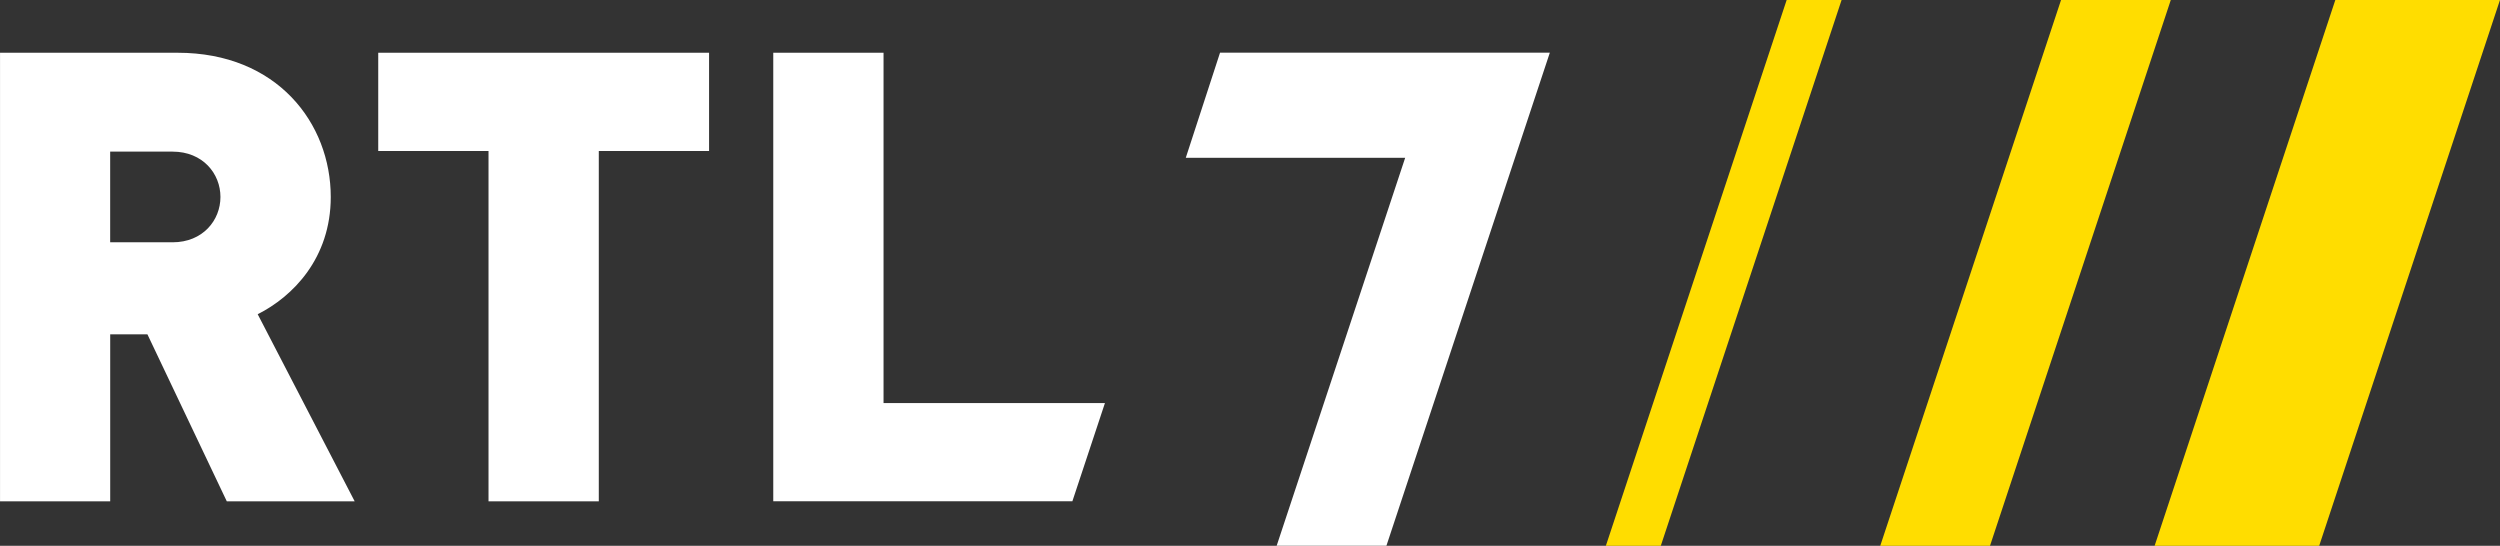 <svg xmlns="http://www.w3.org/2000/svg" viewBox="0 0 600 131"><rect x="0" y="0" width="600" height="131" fill="#333333" stroke="none"/><g transform="translate(-113.18-208.89)"><g fill="#fff"><path d="m154.6 245.28h-14.979v21.76h14.979c7.262 0 11.487-5.288 11.487-10.88 0-5.592-4.226-10.88-11.487-10.88m13.01 83.929l-19.05-40.08h-8.932v40.08h-26.441v-107.66h42.635c23.886 0 36.74 16.928 36.74 34.614 0 14.676-9.08 23.886-17.535 28.14l23.279 44.912h-30.692z"/><path d="m256.89 245.13v84.08h-26.467v-84.08h-26.467v-23.582h79.4v23.582h-26.467"/><path d="m378.37 305.62h-53.14v-84.08h-26.467v107.66h71.784l7.819-23.582z"/></g><g fill="#fd0"><path d="m713.18 208.89h-39.523l-43.37 130.99h39.498l43.39-130.99"/><path d="m634.17 208.89h-26.34l-43.39 130.99h26.34l43.39-130.99"/><path d="m555.16 208.89h-13.183l-43.39 130.99h13.183l43.39-130.99"/></g><path fill="#fff" d="m419.58 339.87h26.34l39.22-118.34h-79.15l-8.223 25.23h52.655l-30.844 93.11"/></g></svg>